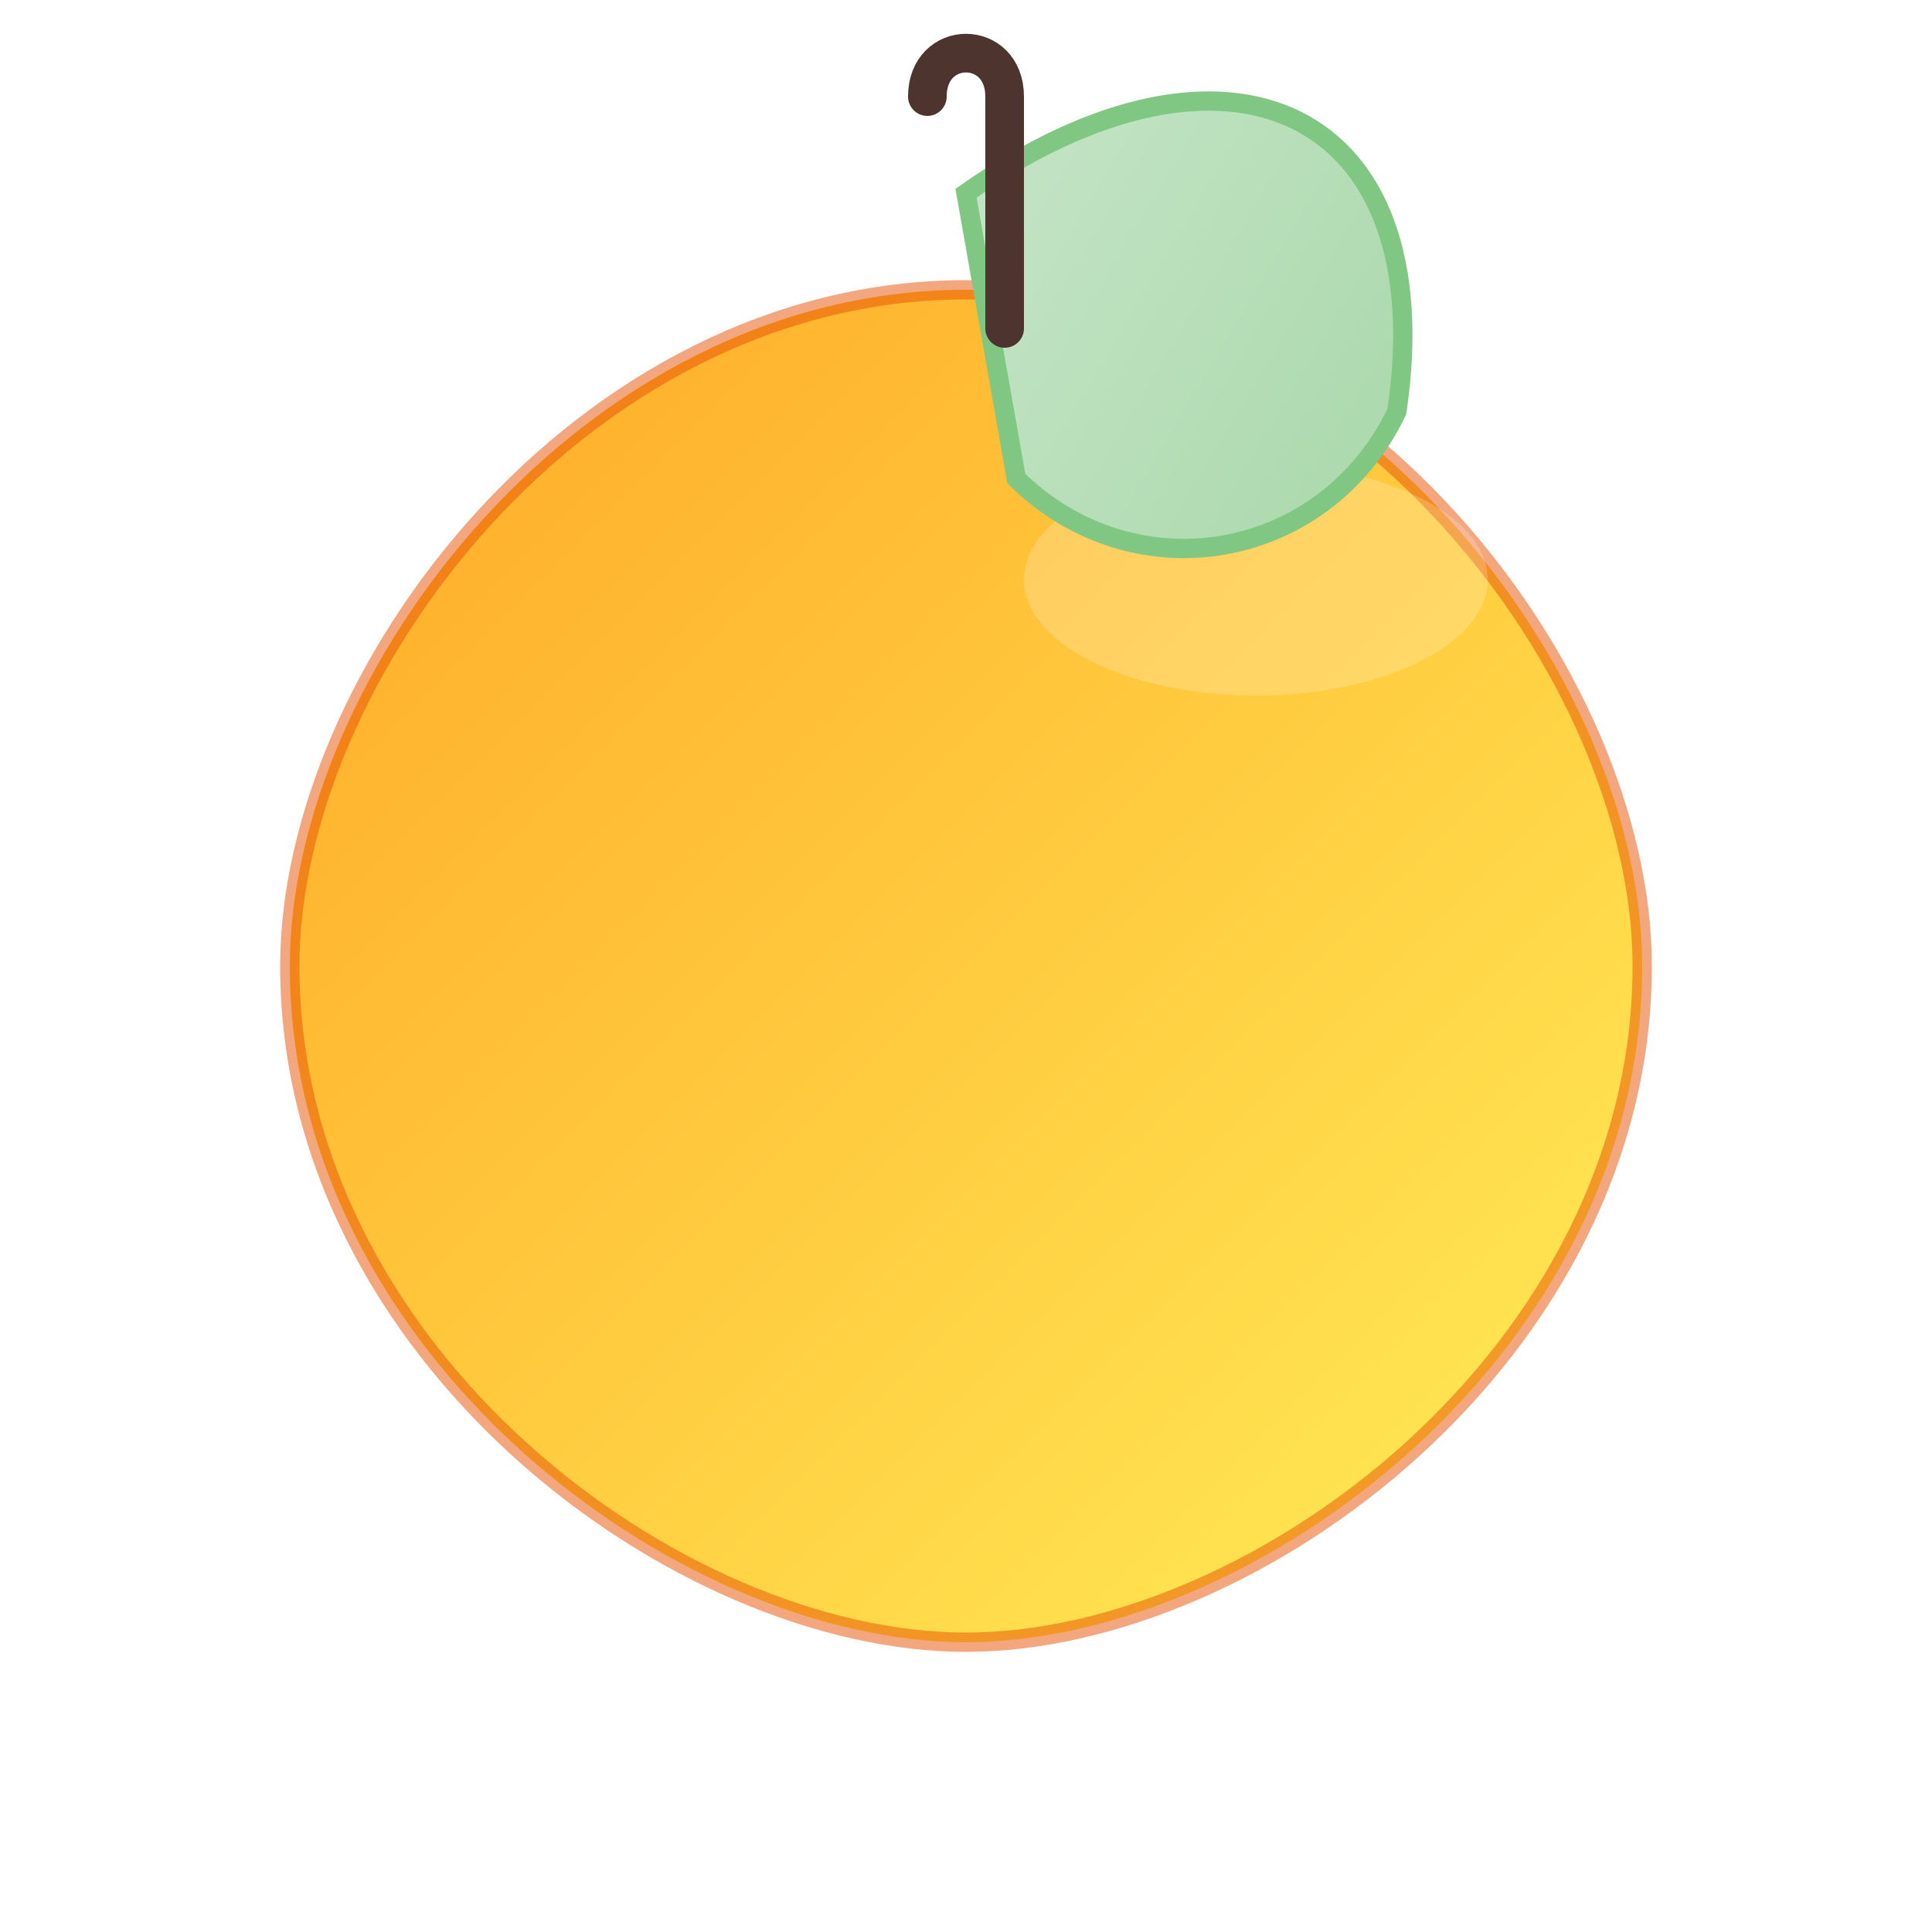 <svg width="100" height="100" viewBox="0 0 100 100" xmlns="http://www.w3.org/2000/svg">
  <defs>
    <!-- Warm mango gradient -->
    <linearGradient id="mangoGradient" x1="0%" y1="0%" x2="100%" y2="100%">
      <stop offset="0%" stop-color="#FFA726"/> <!-- Warm orange -->
      <stop offset="100%" stop-color="#FFEE58"/> <!-- Soft yellow -->
    </linearGradient>
    
    <!-- Natural green leaf -->
    <linearGradient id="leafGradient" x1="0%" y1="0%" x2="100%" y2="100%">
      <stop offset="0%" stop-color="#C8E6C9"/> <!-- Pale green -->
      <stop offset="100%" stop-color="#A5D6A7"/> <!-- Light sage -->
    </linearGradient>
    
    <!-- Subtle shadow -->
    <filter id="softShadow" x="-20%" y="-20%" width="140%" height="140%">
      <feDropShadow dx="1" dy="2" stdDeviation="2" flood-color="rgba(0,0,0,0.1)"/>
    </filter>
  </defs>

  <!-- Mango body -->
  <path d="M50 15C30 15 15 35 15 50c0 20 20 35 35 35s35-15 35-35c0-15-15-35-35-35z"
        fill="url(#mangoGradient)"
        filter="url(#softShadow)"
        stroke="#E65100"
        stroke-width="1"
        stroke-opacity="0.5"/>

  <!-- Natural highlight -->
  <ellipse cx="65" cy="30" rx="12" ry="6" fill="white" fill-opacity="0.2"/>

  <!-- Leaf -->
  <path d="M50 10c15-7 25 0 20 15-5 7-15 7-20 0z"
        fill="url(#leafGradient)"
        stroke="#81C784"
        stroke-width="1"
        transform="rotate(-10 50 10)"/>

  <!-- Stem -->
  <path d="M48 5c0-3 4-3 4 0v12"
        stroke="#4E342E"
        stroke-width="2"
        stroke-linecap="round"
        fill="none"/>
</svg>